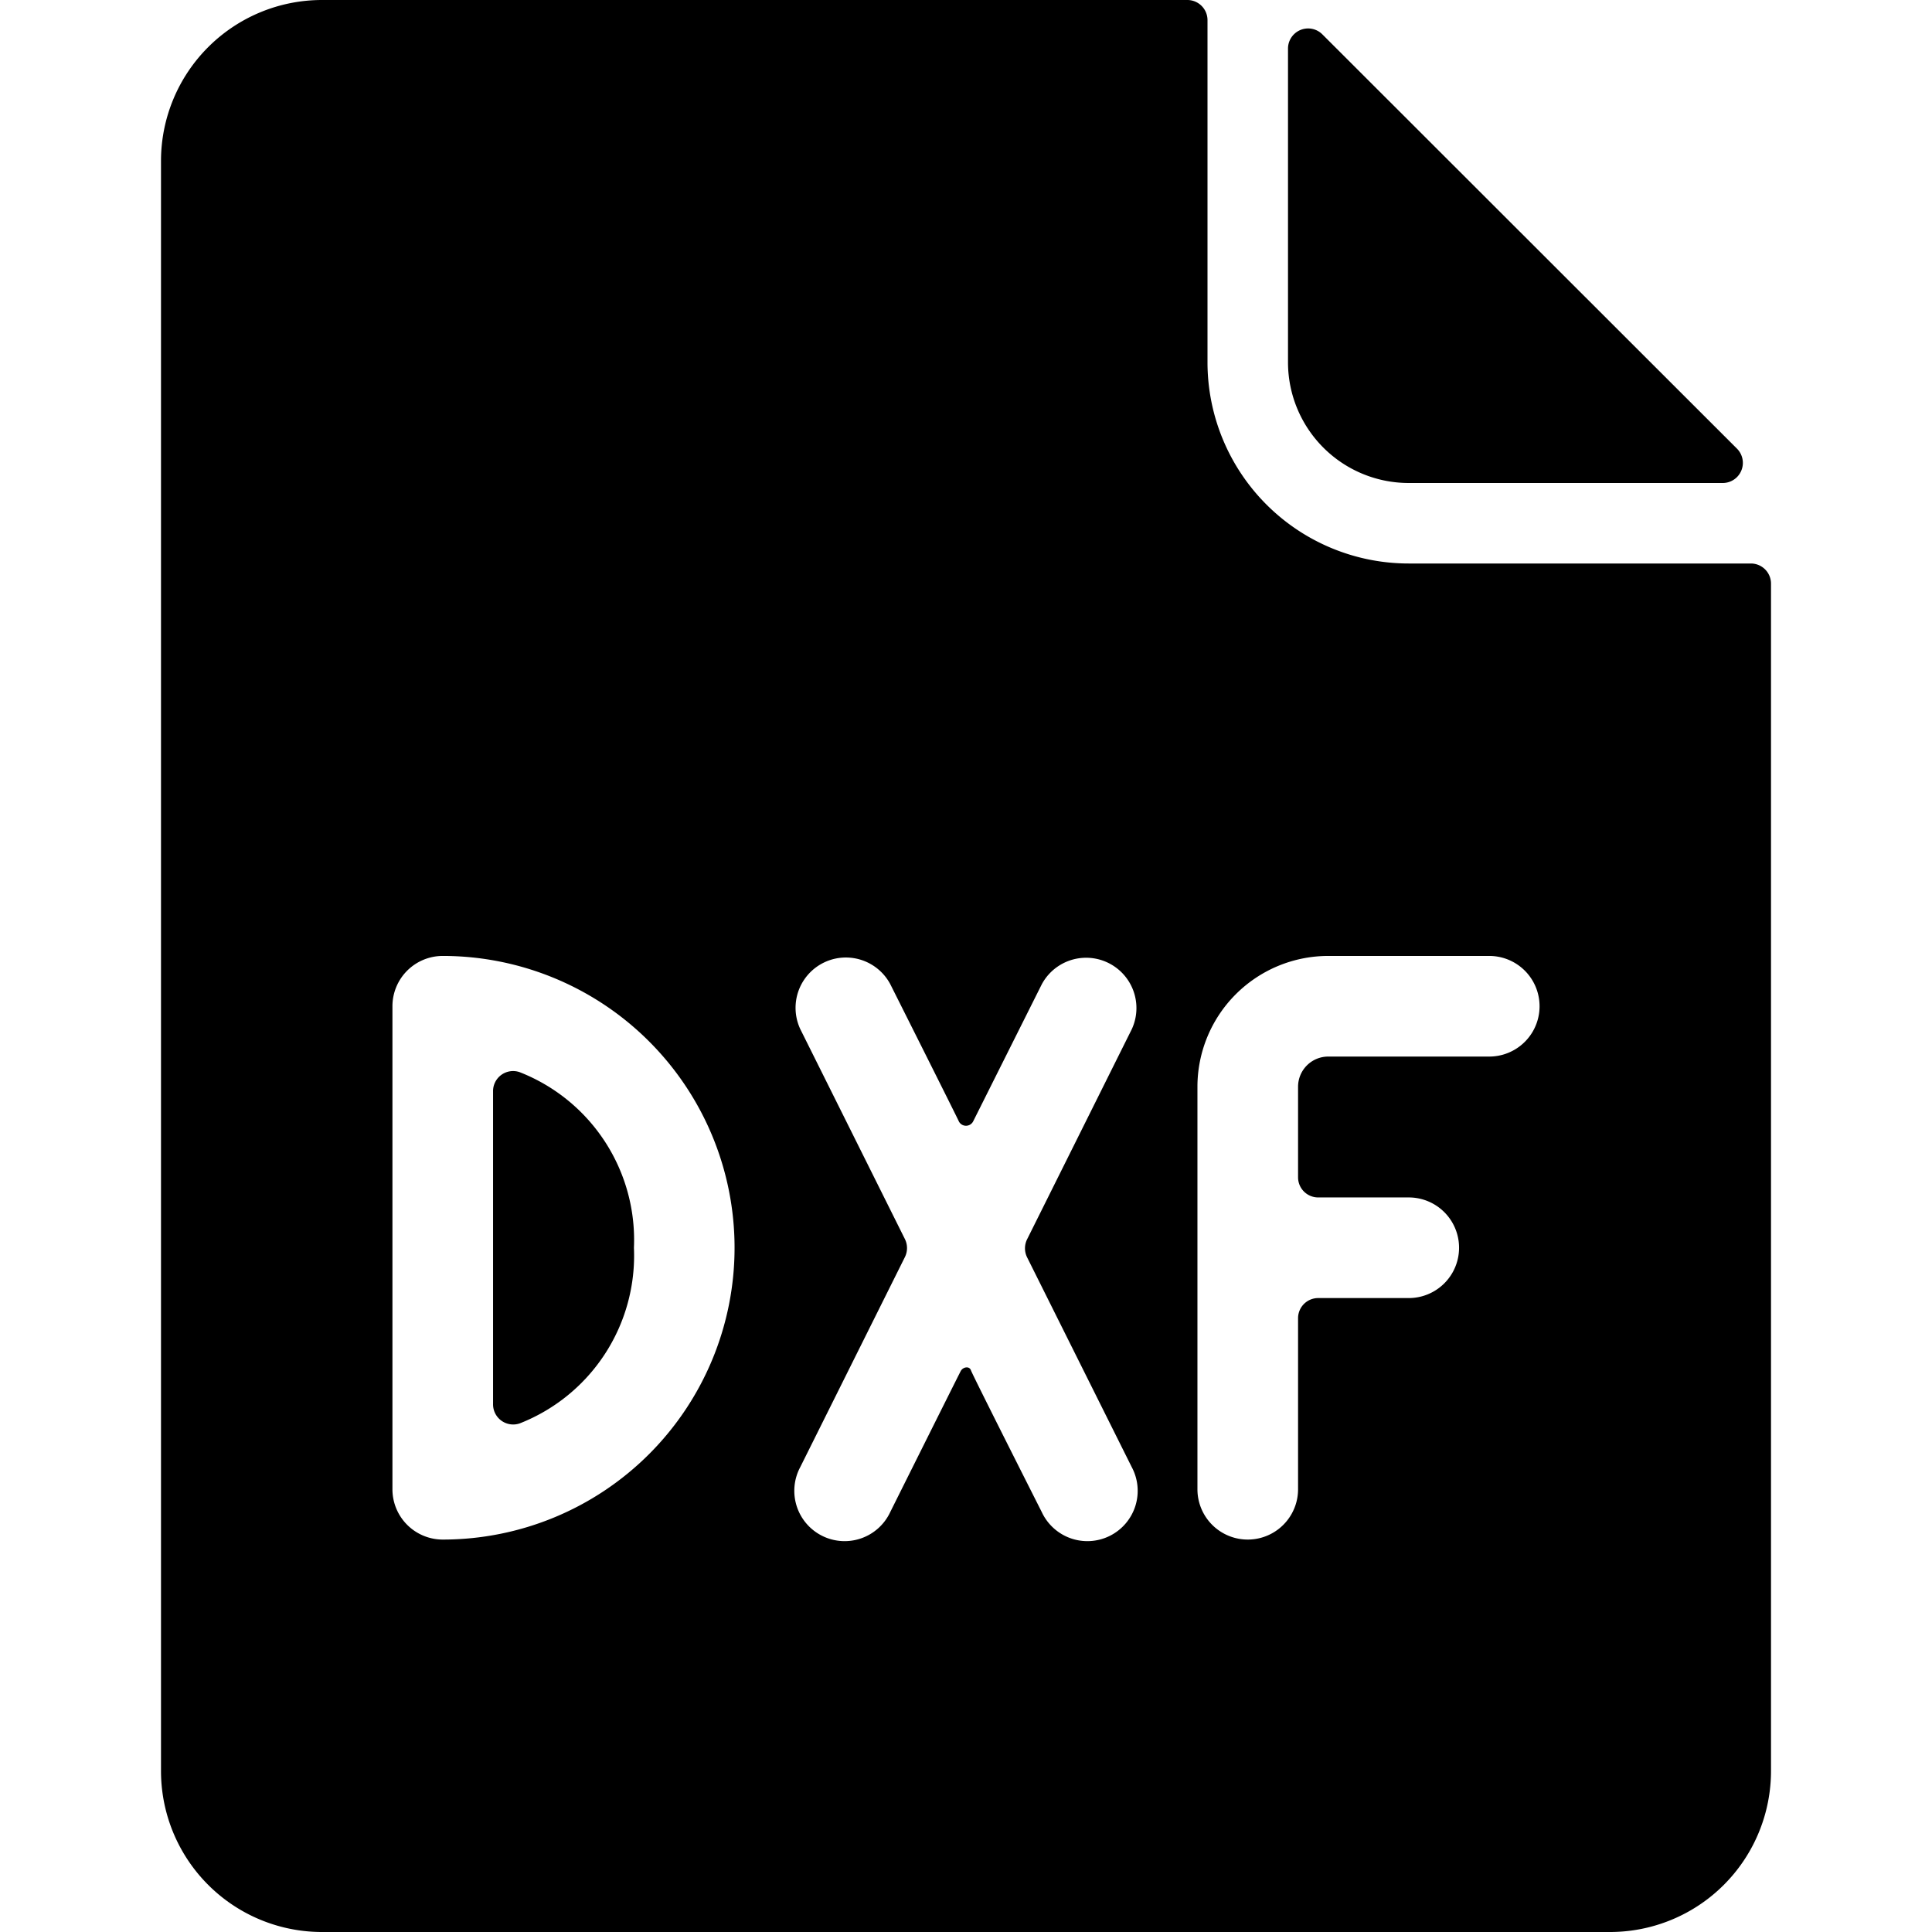 <svg xmlns="http://www.w3.org/2000/svg" viewBox="0 0 24 24"><title>design-file-dxf</title><path d="M17.5,6h3.9a.25.25,0,0,0,.177-.427L16.427.427A.25.25,0,0,0,16,.6V4.5A1.5,1.5,0,0,0,17.5,6Z"/><path d="M6.456,13.319a.249.249,0,0,0-.331.24v3.882a.25.25,0,0,0,.331.241A2.239,2.239,0,0,0,7.875,15.5,2.238,2.238,0,0,0,6.456,13.319Z"/><path d="M21.75,7H17.5A2.5,2.5,0,0,1,15,4.5V.25A.25.25,0,0,0,14.75,0H4A2,2,0,0,0,2,2V22a2,2,0,0,0,2,2H20a2,2,0,0,0,2-2V7.25A.25.25,0,0,0,21.75,7ZM5.5,19.125a.625.625,0,0,1-.625-.625v-6a.625.625,0,0,1,.625-.625,3.625,3.625,0,0,1,0,7.25Zm8.559-.9a.625.625,0,1,1-1.118.558s-.859-1.7-.879-1.759-.1-.043-.127.007-.876,1.752-.876,1.752a.625.625,0,1,1-1.118-.558l1.3-2.609a.252.252,0,0,0,0-.224l-1.3-2.609a.625.625,0,0,1,1.118-.558s.826,1.645.854,1.709a.1.1,0,0,0,.177-.006l.851-1.7a.625.625,0,0,1,1.118.558l-1.3,2.609a.252.252,0,0,0,0,.224Zm4.441-5.1h-2a.375.375,0,0,0-.375.375v1.125a.25.25,0,0,0,.25.25H17.5a.625.625,0,0,1,0,1.25H16.375a.25.25,0,0,0-.25.25V18.5a.625.625,0,0,1-1.25,0v-5A1.626,1.626,0,0,1,16.5,11.875h2a.625.625,0,0,1,0,1.25Z"/></svg>
